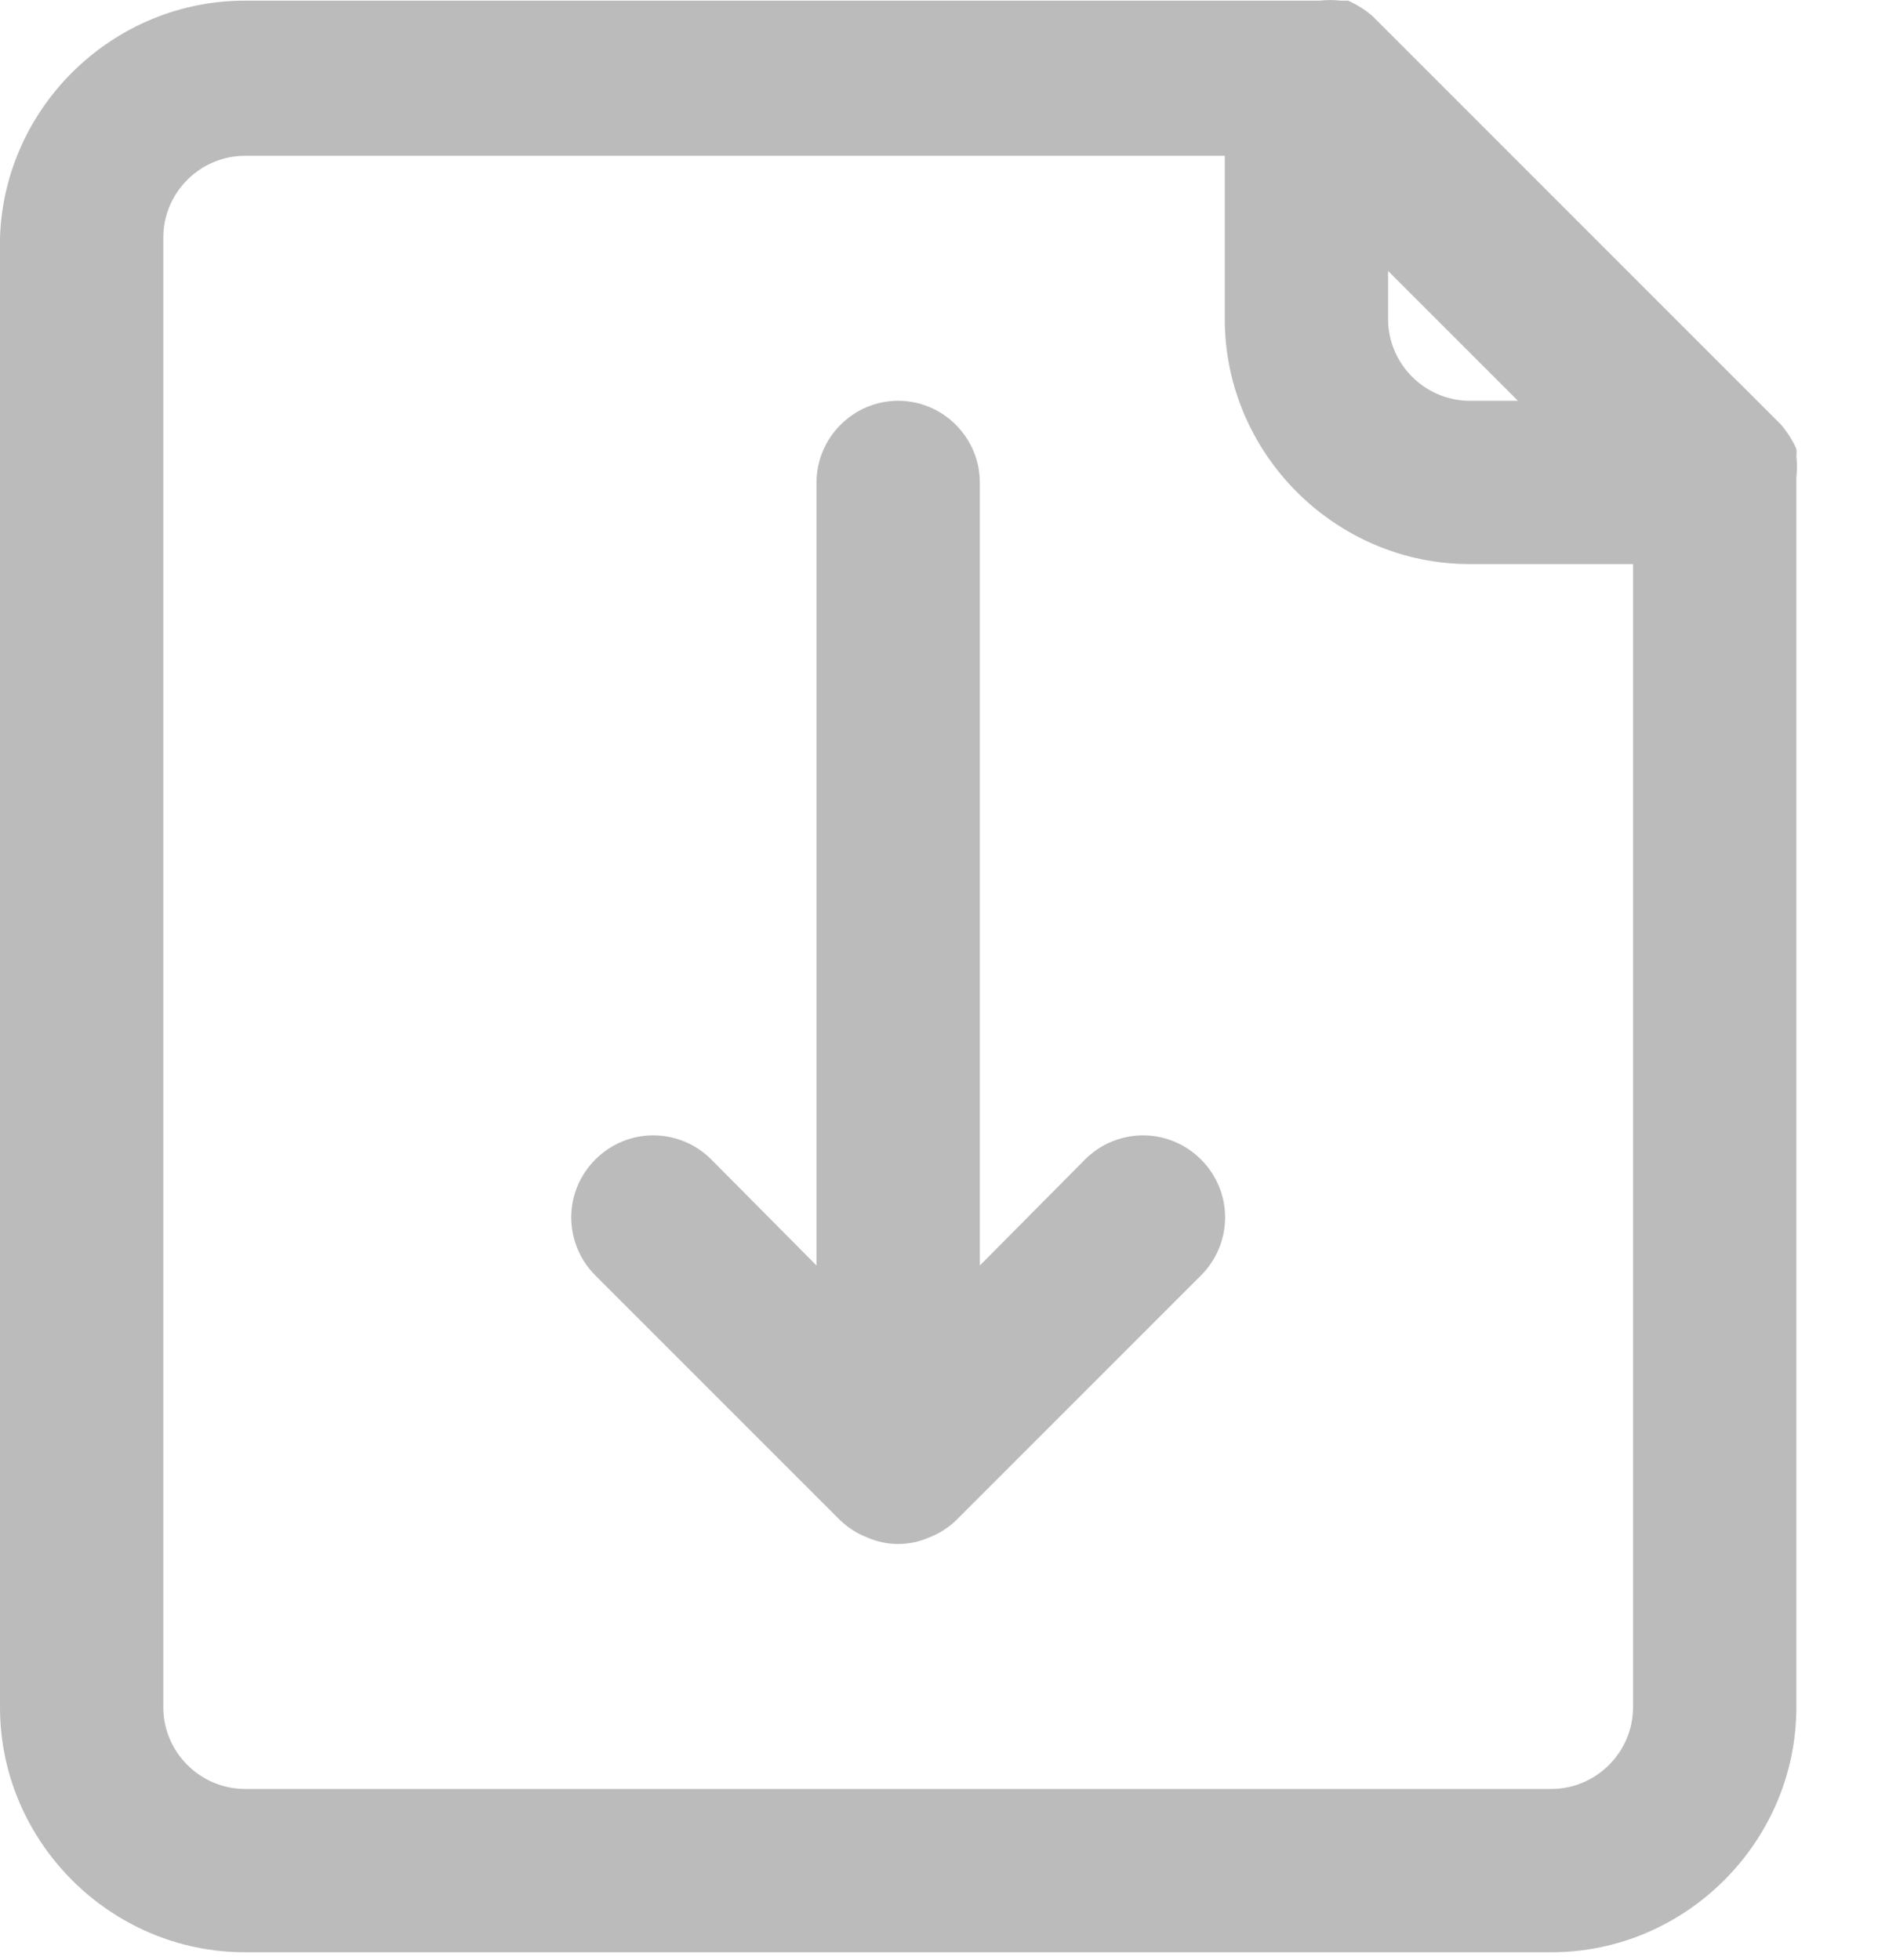 <?xml version="1.0" encoding="UTF-8" standalone="no"?>
<!DOCTYPE svg PUBLIC "-//W3C//DTD SVG 1.1//EN" "http://www.w3.org/Graphics/SVG/1.1/DTD/svg11.dtd">
<svg width="100%" height="100%" viewBox="0 0 23 24" version="1.1" xmlns="http://www.w3.org/2000/svg" xmlns:xlink="http://www.w3.org/1999/xlink" xml:space="preserve" xmlns:serif="http://www.serif.com/" style="fill-rule:evenodd;clip-rule:evenodd;stroke-linejoin:round;stroke-miterlimit:2;">
    <g transform="matrix(1,0,0,1,-1,-0.092)">
        <path d="M23,5.94C23.01,5.854 23.01,5.766 23,5.68C23.004,5.65 23.004,5.62 23,5.59C22.952,5.481 22.888,5.38 22.81,5.29L17.81,0.29C17.72,0.212 17.619,0.148 17.51,0.1L17.42,0.1C17.334,0.09 17.246,0.09 17.16,0.1L4,0.1C2.391,0.099 1.054,1.392 1,3L1,21C1,22.646 2.354,24 4,24L20,24C21.646,24 23,22.646 23,21L23,5.94ZM19.59,5L19,5C18.451,5 18,4.549 18,4L18,3.41L19.59,5ZM20,22L4,22C3.451,22 3,21.549 3,21L3,3C3,2.451 3.451,2 4,2L16,2L16,4C16,5.646 17.354,7 19,7L21,7L21,21C21,21.549 20.549,22 20,22Z" style="fill:rgb(187,187,187);fill-rule:nonzero;"/>
        <path d="M14.29,14.29L13,15.59L13,6C13,5.451 12.549,5 12,5C11.451,5 11,5.451 11,6L11,15.59L9.71,14.29C9.522,14.102 9.266,13.996 9,13.996C8.449,13.996 7.996,14.449 7.996,15C7.996,15.266 8.102,15.522 8.29,15.71L11.29,18.71C11.385,18.801 11.497,18.872 11.62,18.92C11.862,19.027 12.138,19.027 12.38,18.92C12.503,18.872 12.615,18.801 12.71,18.71L15.71,15.71C15.898,15.522 16.004,15.266 16.004,15C16.004,14.449 15.551,13.996 15,13.996C14.734,13.996 14.478,14.102 14.29,14.29Z" style="fill:rgb(187,187,187);fill-rule:nonzero;"/>
    </g>
</svg>
